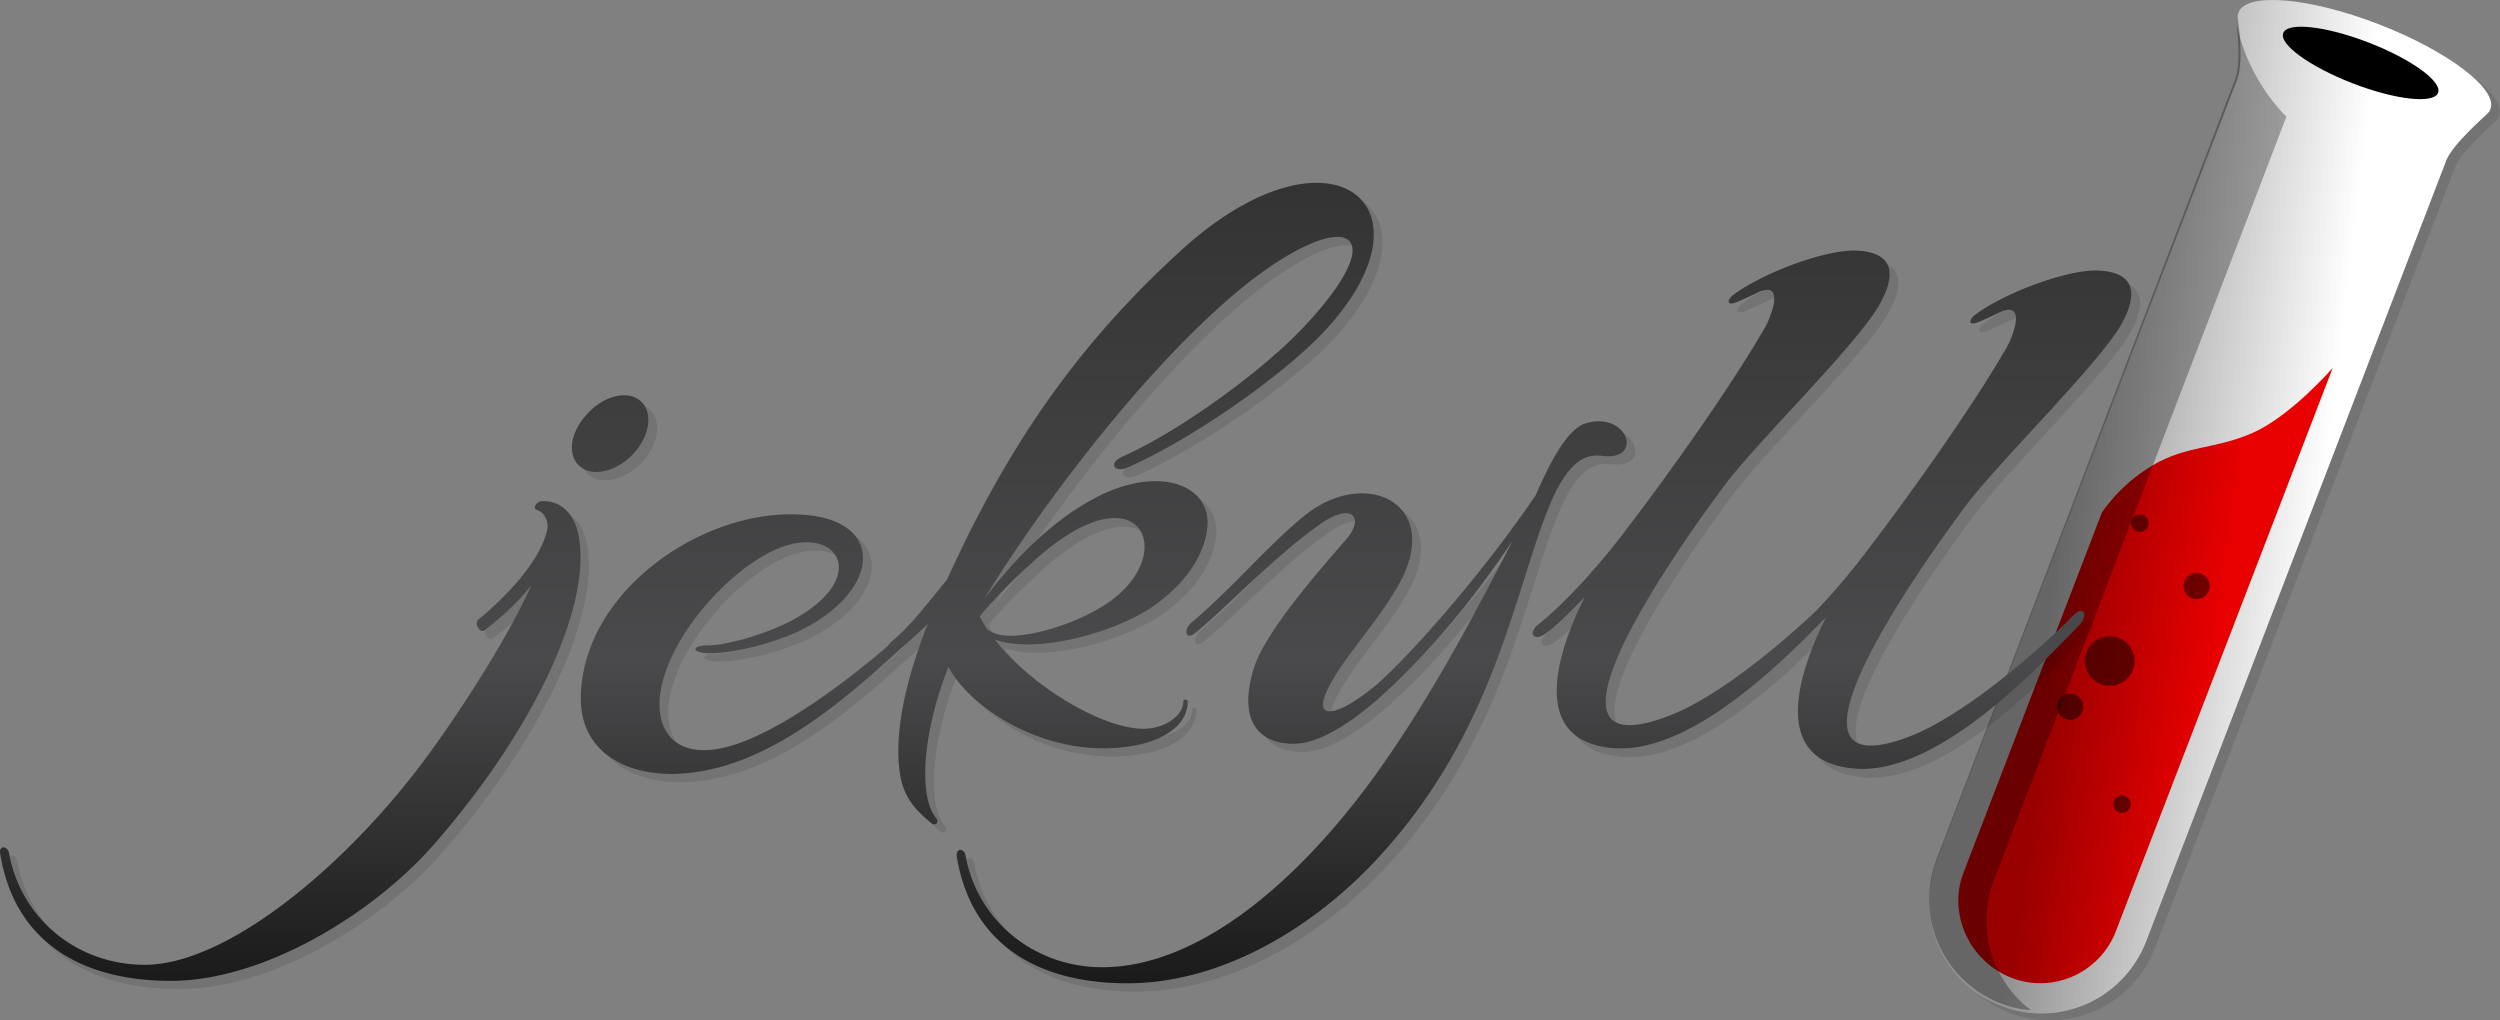 <svg xmlns="http://www.w3.org/2000/svg" viewBox="0 0 511.019 208.572">
  <rect x="0" y="0" width="511.019" height="208.572" fill="#808080" stroke="none"/>
  <defs>
    <linearGradient id="a" x1="37.163" x2="106.316" y1="71.07" y2="85.818" gradientTransform="scale(.745 1.343)" gradientUnits="userSpaceOnUse">
      <stop offset="0%" stop-color="#919191"/>
      <stop offset="100%" stop-color="#FFF"/>
    </linearGradient>
    <linearGradient id="b" x1="33.756" x2="73.691" y1="100.283" y2="109.627" gradientTransform="scale(.78 1.282)" gradientUnits="userSpaceOnUse">
      <stop offset="0%" stop-color="#900"/>
      <stop offset="100%" stop-color="#E80000"/>
    </linearGradient>
    <linearGradient id="c" x1="133.52" x2="133.52" y1="327.564" y2="60.941" gradientTransform="scale(1.632 .613)" gradientUnits="userSpaceOnUse">
      <stop offset="0%" stop-color="#1A1A1A"/>
      <stop offset="40.26%" stop-color="#4A4A4C"/>
      <stop offset="100%" stop-color="#333"/>
    </linearGradient>
  </defs>
  <path d="M459.256 4.247c-.1.4-.1.798 0 1.198 0 0 1.297 8.483-.2 12.276l-61.48 159.987c-4.391 11.777 1.497 24.852 13.274 29.343s24.852-1.298 29.543-12.975l61.48-159.987c1.197-3.094 8.084-9.182 8.084-9.182.3-.3.599-.6.798-.899v-.1c0-.1.1-.1.1-.2 1.597-4.091-8.683-11.876-22.855-17.365-14.173-5.49-27.048-6.587-28.644-2.395 0 0-.1.1-.1.299z" opacity=".1"/>
  <path d="M63.276 2.894c-.1.4-.1.799 0 1.198 0 0 1.298 8.483-.2 12.276L1.597 176.356c-4.39 11.777 1.498 24.851 13.275 29.342 11.777 4.491 24.851-1.297 29.542-12.974l61.48-159.988c1.198-3.094 8.084-9.182 8.084-9.182.3-.3.6-.599.799-.898v-.1c0-.1.1-.1.1-.2 1.597-4.092-8.683-11.876-22.856-17.366C77.848-.499 64.973-1.597 63.376 2.595c0 .1 0 .2-.1.3z" style="fill:url(#a)" transform="translate(394.183 -.045)"/>
  <path d="M82.639 75.253 38.225 190.628c-3.293 8.284-12.775 12.575-21.258 9.282-8.484-3.294-12.975-12.975-9.88-21.259l28.344-73.756s3.493-5.689 10.48-9.78c6.986-4.093 12.675-3.195 20.36-6.588 7.784-3.393 16.368-13.274 16.368-13.274z" style="fill:url(#b)" transform="translate(394.183 -.045)"/>
  <path d="M498.36 18.974c.884-2.309-5.484-6.915-14.223-10.29-8.74-3.374-16.542-4.238-17.426-1.93-.885 2.309 5.483 6.916 14.222 10.29 8.74 3.374 16.541 4.238 17.426 1.93z"/>
  <path d="M457.046 4.036s1.289 8.46-.199 12.241L395.77 175.814c-4.362 11.744 1.488 24.781 13.188 29.26 1.983.796 4.065 1.294 6.147 1.393a23.035 23.035 0 0 1-7.635-26.274l59.888-156.352s-8.23-7.663-10.311-19.805z" opacity=".3"/>
  <g opacity=".5" transform="translate(419.963 104.455)">
    <ellipse cx="17.451" cy="2.488" rx="1.785" ry="1.791"/>
    <ellipse cx="29.052" cy="15.327" rx="2.677" ry="2.687"/>
    <ellipse cx="11.303" cy="30.653" rx="5.057" ry="5.076"/>
    <ellipse cx="3.173" cy="40.009" rx="2.677" ry="2.687"/>
    <ellipse cx="13.782" cy="59.913" rx="1.785" ry="1.791"/>
  </g>
  <path d="M120.418 97.09c2.694 2.19 7.585.896 10.878-2.687 3.493-3.781 3.993-8.658 1.298-10.848-2.695-2.19-7.585-.895-10.879 2.887-3.493 3.781-4.092 8.559-1.297 10.649zm-8.085 7.067c-.698 0-1.996 1.294-.898 1.791 1.497.498 2.196 1.792 2.196 3.583-1.298 7.464-10.58 15.924-14.173 18.81-.898.896.4 2.886 1.298 2.19 1.996-1.593 6.188-4.877 9.581-9.256-5.589 12.44-16.567 28.563-20.76 34.236-16.367 22.592-41.219 43.392-58.285 43.392-13.674 0-25.251-9.255-27.746-22.79-.2-1.493-2.196-1.792-1.797.199 3.094 18.61 17.466 25.876 34.832 25.876 19.063 0 41.42-13.735 53.795-27.867 19.961-22.79 32.836-49.065 29.443-63.894-1.398-5.474-5.29-6.37-7.486-6.27zm122.66 49.662c5.29-1.294 9.582-4.18 9.582-8.758 0-.498-.898-.498-.898 0 0 2.687-3.094 4.976-6.587 5.474-8.184 1.294-24.353-8.26-31.938-18.113 8.184 3.085 24.852-1.394 32.736-7.067 7.286-5.274 10.18-11.047 10.68-15.724.898-7.763-7.586-12.341-19.463-7.763-7.585 3.085-16.667 9.753-26.149 22.293 9.98-16.421 29.642-43.293 48.905-60.41 23.454-20.801 37.028-16.82 15.969 5.274-8.683 9.057-25.051 20.8-36.33 25.876-3.493 1.493-1.796 3.483.7 2.389 11.976-5.275 27.945-16.123 37.626-25.18 28.544-27.369 4.69-47.97-26.848-19.009-21.458 19.706-35.43 40.307-47.607 67.08-4.192 5.075-7.286 9.255-11.078 12.44-.5.398-.799.796-1.098 1.194-10.48 8.957-26.947 21.099-37.227 21.198-7.286.2-10.38-5.274-9.083-12.34 1.996-11.048 13.474-24.085 23.255-28.564 12.675-5.772 20.16 5.474 3.493 14.431-6.387 3.284-13.973 5.076-17.067 5.076-3.593 0-3.293 1.493-.2 1.592 5.09.2 13.275-1.99 18.664-4.478 17.067-8.161 18.165-23.388-.399-23.886-20.16-.697-44.313 16.421-44.114 38.018.2 9.753 7.985 15.028 18.664 15.028 17.865-.199 33.734-13.734 46.808-25.677 1.897-1.592 3.693-3.284 5.49-5.076-4.591 11.545-6.887 22.294-5.789 30.255.699 5.773 3.992 8.46 6.587 10.65.5.398 1.597 0 .898-1.095-3.792-4.479-2.694-17.915 2.496-30.952 4.391 8.758 21.458 19.805 39.323 15.824zm-21.457-37.72c20.859-18.61 29.043-1.99 15.769 8.162-6.887 5.274-20.56 9.255-24.852 6.668l-.898-.498c-.499-.896-1.098-1.791-1.497-2.687 3.493-4.28 7.485-8.062 11.478-11.644zm115.973-21.198c8.384.896 4.89-9.256-3.593-6.668-3.792 1.095-7.485 8.36-10.18 14.63-8.384 12.44-22.356 29.459-32.137 38.416-8.683 7.464-16.668 9.455-6.887-4.478 3.992-5.574 9.083-11.545 11.977-17.517 6.886-15.028-7.785-21.696-19.662-12.64-6.886 5.276-16.168 16.124-23.454 22.095-1.996 1.593-1.497 3.981.5 2.389 5.788-4.678 15.968-15.426 24.75-21.696 7.287-5.574 10.18-1.991 5.99 2.687-5.79 6.668-15.97 18.312-18.565 25.677-3.593 11.047.699 15.924 7.985 15.924 9.98 0 24.851-15.526 34.832-27.867 3.293-4.18 6.886-9.057 9.98-13.734-8.683 16.82-17.765 33.838-29.043 49.264-15.969 21.696-35.93 38.018-54.893 38.018-13.673 0-25.45-9.256-27.945-22.79-.2-1.494-1.996-1.792-1.797.198 3.094 18.611 17.466 25.876 34.832 25.876 19.063 0 37.427-11.047 50.302-24.582 25.95-27.37 29.043-58.122 37.028-75.34 3.792-7.862 7.186-8.16 9.98-7.862zm105.594-26.274c3.793-6.47 3.593-11.545-5.29-11.545-6.687.199-18.863 4.877-24.552 9.256-1.297 1.294-.698 1.99.898 1.294 1.098-.399 2.396-1.095 3.593-1.593 6.388-3.483 3.793 3.782 2.396 6.47-7.585 13.236-21.06 31.847-28.145 41.103a140.676 140.676 0 0 1-10.879 12.938c-6.787 6.469-20.26 17.914-30.54 21.696-33.036 12.34 9.082-43.79 12.575-48.369 7.785-9.753 25.25-26.772 30.54-35.33 3.793-6.47 3.593-11.545-5.29-11.545-6.686.199-18.862 4.876-24.551 9.255-1.298 1.294-.699 1.99.898 1.294 1.098-.398 2.395-1.095 3.593-1.592 6.387-3.484 3.793 3.782 2.395 6.469-7.585 13.236-21.059 31.847-28.145 41.103-5.788 7.763-12.875 15.526-18.364 19.905-2.196 1.791-.898 3.483 1.298 1.99 1.996-1.294 4.89-4.18 8.184-7.564-5.989 11.943-10.88 28.763 4.89 30.753 13.474 1.792 29.443-11.843 39.822-21.994l3.693-3.683.898-.896c-5.988 11.943-10.878 28.763 4.89 30.753 17.267 2.389 38.725-20.8 47.009-29.36 1.597-1.592 1.098-4.378-1.597-1.592-4.89 5.076-21.458 20.104-33.435 24.583-33.035 12.34 9.083-43.79 12.576-48.369 7.884-9.952 25.35-26.97 30.64-35.43z" opacity=".1"/>
  <path d="M118.668 95.443c2.695 2.19 7.585.896 10.879-2.687 3.493-3.782 3.992-8.658 1.297-10.848-2.694-2.19-7.585-.896-10.878 2.886-3.493 3.782-3.993 8.46-1.298 10.65zm-7.984 7.067c-.699 0-1.996 1.293-.898 1.79 1.497.499 2.195 1.792 2.195 3.584-1.297 7.464-10.58 15.924-14.172 18.81-.898.896.4 2.886 1.297 2.19 1.997-1.593 6.188-4.877 9.582-9.256-5.59 12.44-16.568 28.563-20.76 34.236-16.368 22.592-41.22 43.392-58.286 43.392-13.673 0-25.25-9.256-27.746-22.79-.2-1.494-2.195-1.792-1.796.198 3.094 18.611 17.466 25.876 34.832 25.876 19.063 0 41.419-13.734 53.795-27.866 19.96-22.791 32.836-49.065 29.442-63.894-1.497-5.574-5.29-6.47-7.485-6.27zm122.56 49.662c5.29-1.294 9.582-4.18 9.582-8.758 0-.498-.899-.498-.899 0 0 2.687-3.093 4.976-6.587 5.474-8.184 1.293-24.352-8.26-31.937-18.114 8.184 3.086 24.851-1.393 32.736-7.066 7.286-5.275 10.18-11.047 10.679-15.725.898-7.763-7.585-12.34-19.462-7.763-7.585 3.086-16.668 9.754-26.149 22.294 9.98-16.422 29.642-43.293 48.904-60.411 23.455-20.8 37.028-16.82 15.97 5.275-8.684 9.056-25.052 20.8-36.33 25.876-3.493 1.493-1.796 3.483.699 2.388 11.977-5.274 27.945-16.122 37.626-25.18 28.545-27.368 4.691-47.97-26.847-19.008-21.458 19.606-35.43 40.307-47.607 67.079-4.192 5.076-7.286 9.256-11.079 12.44-.499.398-.798.797-1.097 1.195-10.48 8.957-26.948 21.099-37.228 21.198-7.285.2-10.38-5.275-9.082-12.34 1.996-11.048 13.474-24.086 23.255-28.564 12.675-5.772 20.16 5.474 3.493 14.43-6.388 3.285-13.973 5.077-17.067 5.077-3.593 0-3.293 1.492-.2 1.592 5.09.199 13.275-1.99 18.664-4.479 17.067-8.16 18.165-23.388-.4-23.885-20.16-.697-44.313 16.421-44.113 38.018.2 9.753 7.984 15.028 18.664 15.028 17.865-.2 33.734-13.734 46.808-25.677 1.896-1.593 3.693-3.285 5.49-5.076-4.592 11.545-6.887 22.293-5.79 30.255.7 5.773 3.993 8.46 6.588 10.65.499.397 1.597 0 .898-1.095-3.792-4.48-2.695-17.915 2.495-30.952 4.491 8.758 21.558 19.805 39.323 15.824zm-21.458-37.82c20.86-18.61 29.044-1.99 15.77 8.162-6.887 5.275-20.56 9.256-24.852 6.668l-.898-.498c-.5-.895-1.098-1.791-1.497-2.687 3.493-4.18 7.485-8.061 11.477-11.644zM327.76 93.255c8.383.896 4.89-9.256-3.593-6.668-3.793 1.094-7.486 8.36-10.18 14.63-8.384 12.44-22.357 29.459-32.137 38.416-8.684 7.464-16.668 9.455-6.887-4.479 3.992-5.573 9.082-11.544 11.977-17.516 6.886-15.028-7.785-21.696-19.662-12.64-6.887 5.275-16.168 16.123-23.454 22.095-1.996 1.592-1.497 3.98.499 2.388 5.788-4.677 15.969-15.426 24.751-21.696 7.286-5.573 10.18-1.99 5.989 2.687-5.789 6.669-15.969 18.313-18.564 25.678-3.593 11.047.699 15.923 7.984 15.923 9.98 0 24.852-15.525 34.832-27.866 3.294-4.18 6.887-9.057 9.98-13.735-8.682 16.82-17.764 33.839-29.042 49.265-15.97 21.696-35.93 38.018-54.893 38.018-13.673 0-25.45-9.256-27.946-22.791-.2-1.493-1.996-1.792-1.796.199 3.094 18.61 17.466 25.876 34.832 25.876 19.063 0 37.427-11.047 50.302-24.582 25.949-27.37 29.043-58.122 37.027-75.34 3.793-7.862 7.286-8.26 9.98-7.862zM433.354 66.88c3.792-6.469 3.593-11.545-5.29-11.545-6.687.2-18.863 4.877-24.552 9.256-1.298 1.294-.699 1.99.898 1.294 1.098-.398 2.395-1.095 3.593-1.593 6.388-3.483 3.793 3.782 2.395 6.47-7.585 13.236-21.058 31.847-28.145 41.103a140.676 140.676 0 0 1-10.878 12.938c-6.787 6.469-20.26 17.914-30.54 21.696-33.036 12.341 9.082-43.79 12.575-48.369 7.785-9.753 25.25-26.771 30.54-35.33 3.793-6.47 3.593-11.545-5.29-11.545-6.687.199-18.863 4.876-24.552 9.255-1.297 1.294-.698 1.991.899 1.294 1.097-.398 2.395-1.094 3.593-1.592 6.387-3.483 3.792 3.782 2.395 6.469-7.585 13.237-21.059 31.848-28.145 41.103-5.789 7.763-12.875 15.526-18.364 19.905-2.196 1.791-.898 3.483 1.297 1.99 1.996-1.293 4.89-4.18 8.184-7.563-5.988 11.943-10.878 28.762 4.89 30.753 13.474 1.791 29.443-11.844 39.823-21.995l3.693-3.683.898-.895c-5.988 11.943-10.879 28.762 4.89 30.753 17.267 2.388 38.725-20.8 47.009-29.36 1.596-1.592 1.097-4.379-1.597-1.592-4.89 5.075-21.458 20.103-33.435 24.582-33.035 12.341 9.082-43.79 12.575-48.369 7.985-9.952 25.35-26.97 30.64-35.43z" style="fill:url(#c)" transform="translate(-.047 -.045)"/>
</svg>
